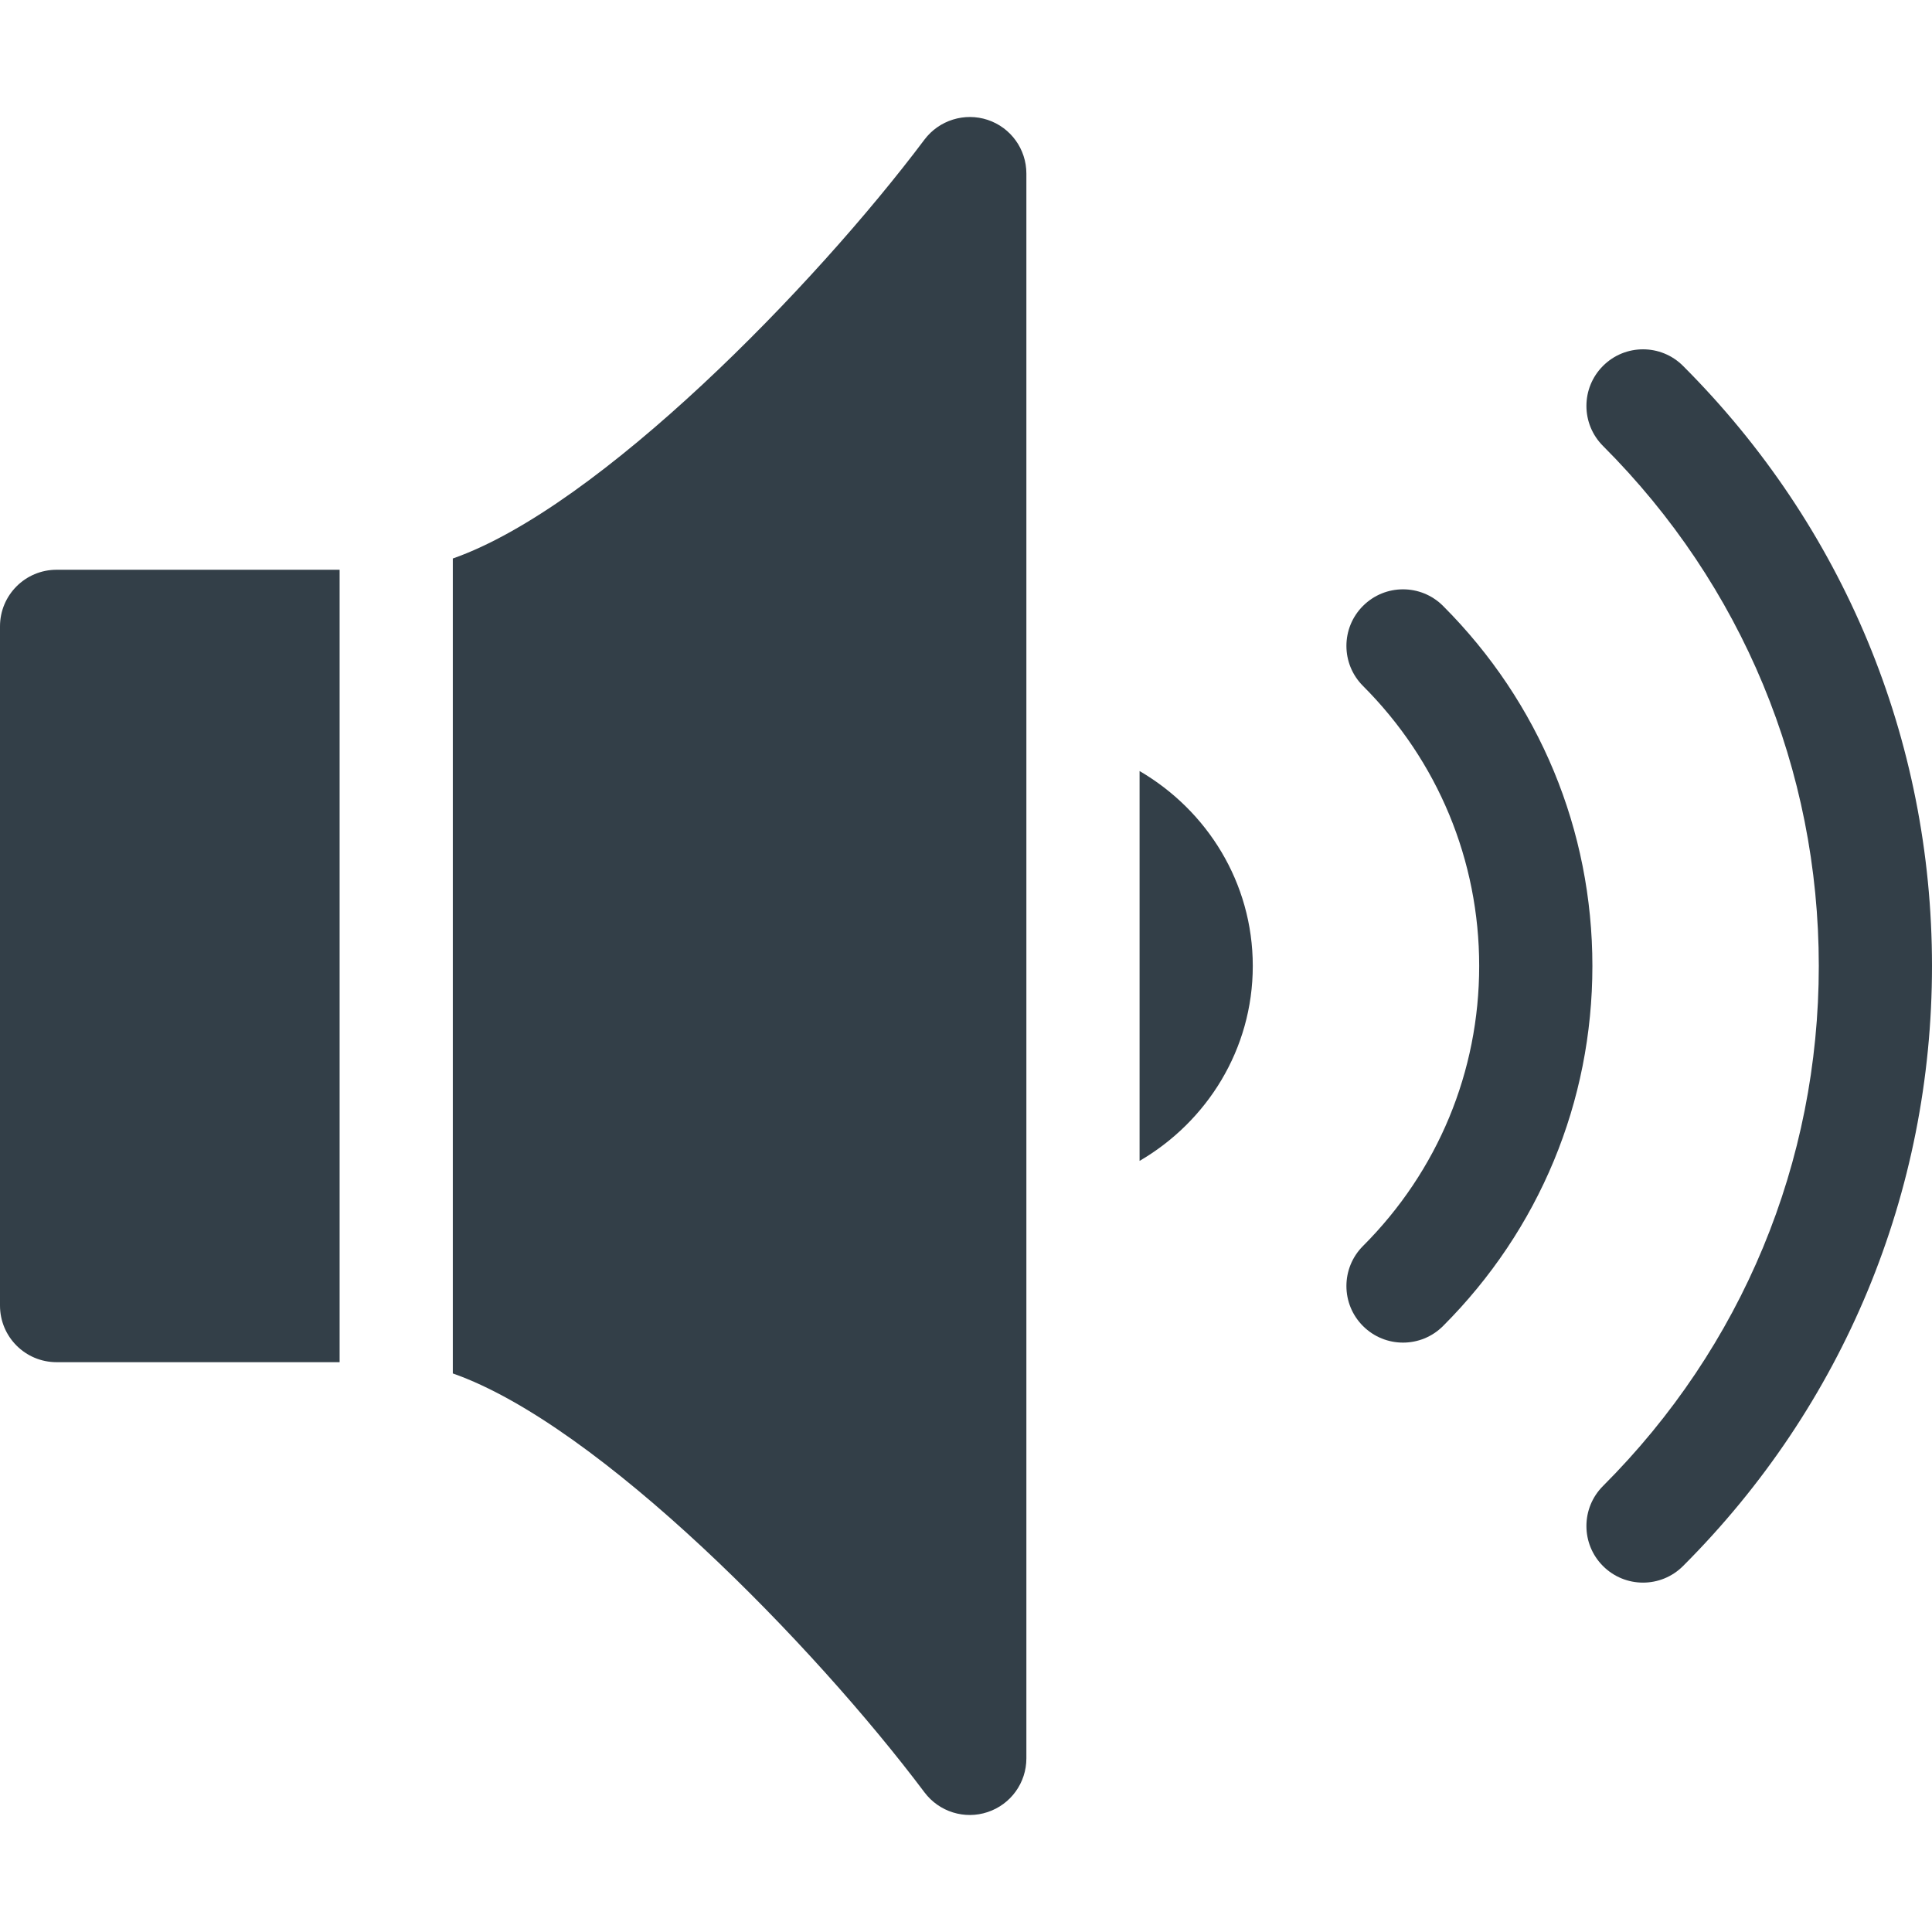 <svg enable-background="new 0 0 512 512" height="512" viewBox="0 0 512 512" width="512" xmlns="http://www.w3.org/2000/svg"><g><path d="m424.813 96.969c-5.859 5.859-5.859 15.352 0 21.211 36.884 36.885 57.187 85.825 57.187 137.812s-20.303 100.928-57.188 137.813c-5.859 5.859-5.859 15.352 0 21.211s15.352 5.859 21.211 0c42.54-42.539 65.977-99.024 65.977-159.024s-23.438-116.484-65.977-159.023c-5.859-5.86-15.351-5.86-21.21 0z" fill="#333F48"/><path d="m361.209 351.412c5.859 5.859 15.352 5.859 21.211 0 25.532-25.547 39.58-59.429 39.58-95.42s-14.048-69.873-39.58-95.42c-5.859-5.859-15.352-5.859-21.211 0-5.859 5.845-5.859 15.352 0 21.211 19.849 19.864 30.791 46.231 30.791 74.209s-10.942 54.346-30.791 74.209c-5.859 5.86-5.859 15.367 0 21.211z" fill="#333F48"/><path d="m15 360.992h75v-210h-75c-8.291 0-15 6.709-15 15v180c0 8.291 6.709 15 15 15z" fill="#333F48"/><path d="m245.003 475.001c3.889 5.173 10.657 7.262 16.743 5.215 6.123-2.036 10.254-7.764 10.254-14.224v-420c0-6.46-4.131-12.188-10.254-14.224-6.108-2.021-12.861.073-16.743 5.215-29.097 38.758-86.163 97.409-125.003 111.025v215.969c38.84 13.616 95.906 72.266 125.003 111.024z" fill="#333F48"/><path d="m332 255.992c0-22.114-12.153-41.25-30-51.656v103.312c17.847-10.406 30-29.542 30-51.656z" fill="#333F48"/></g></svg>
